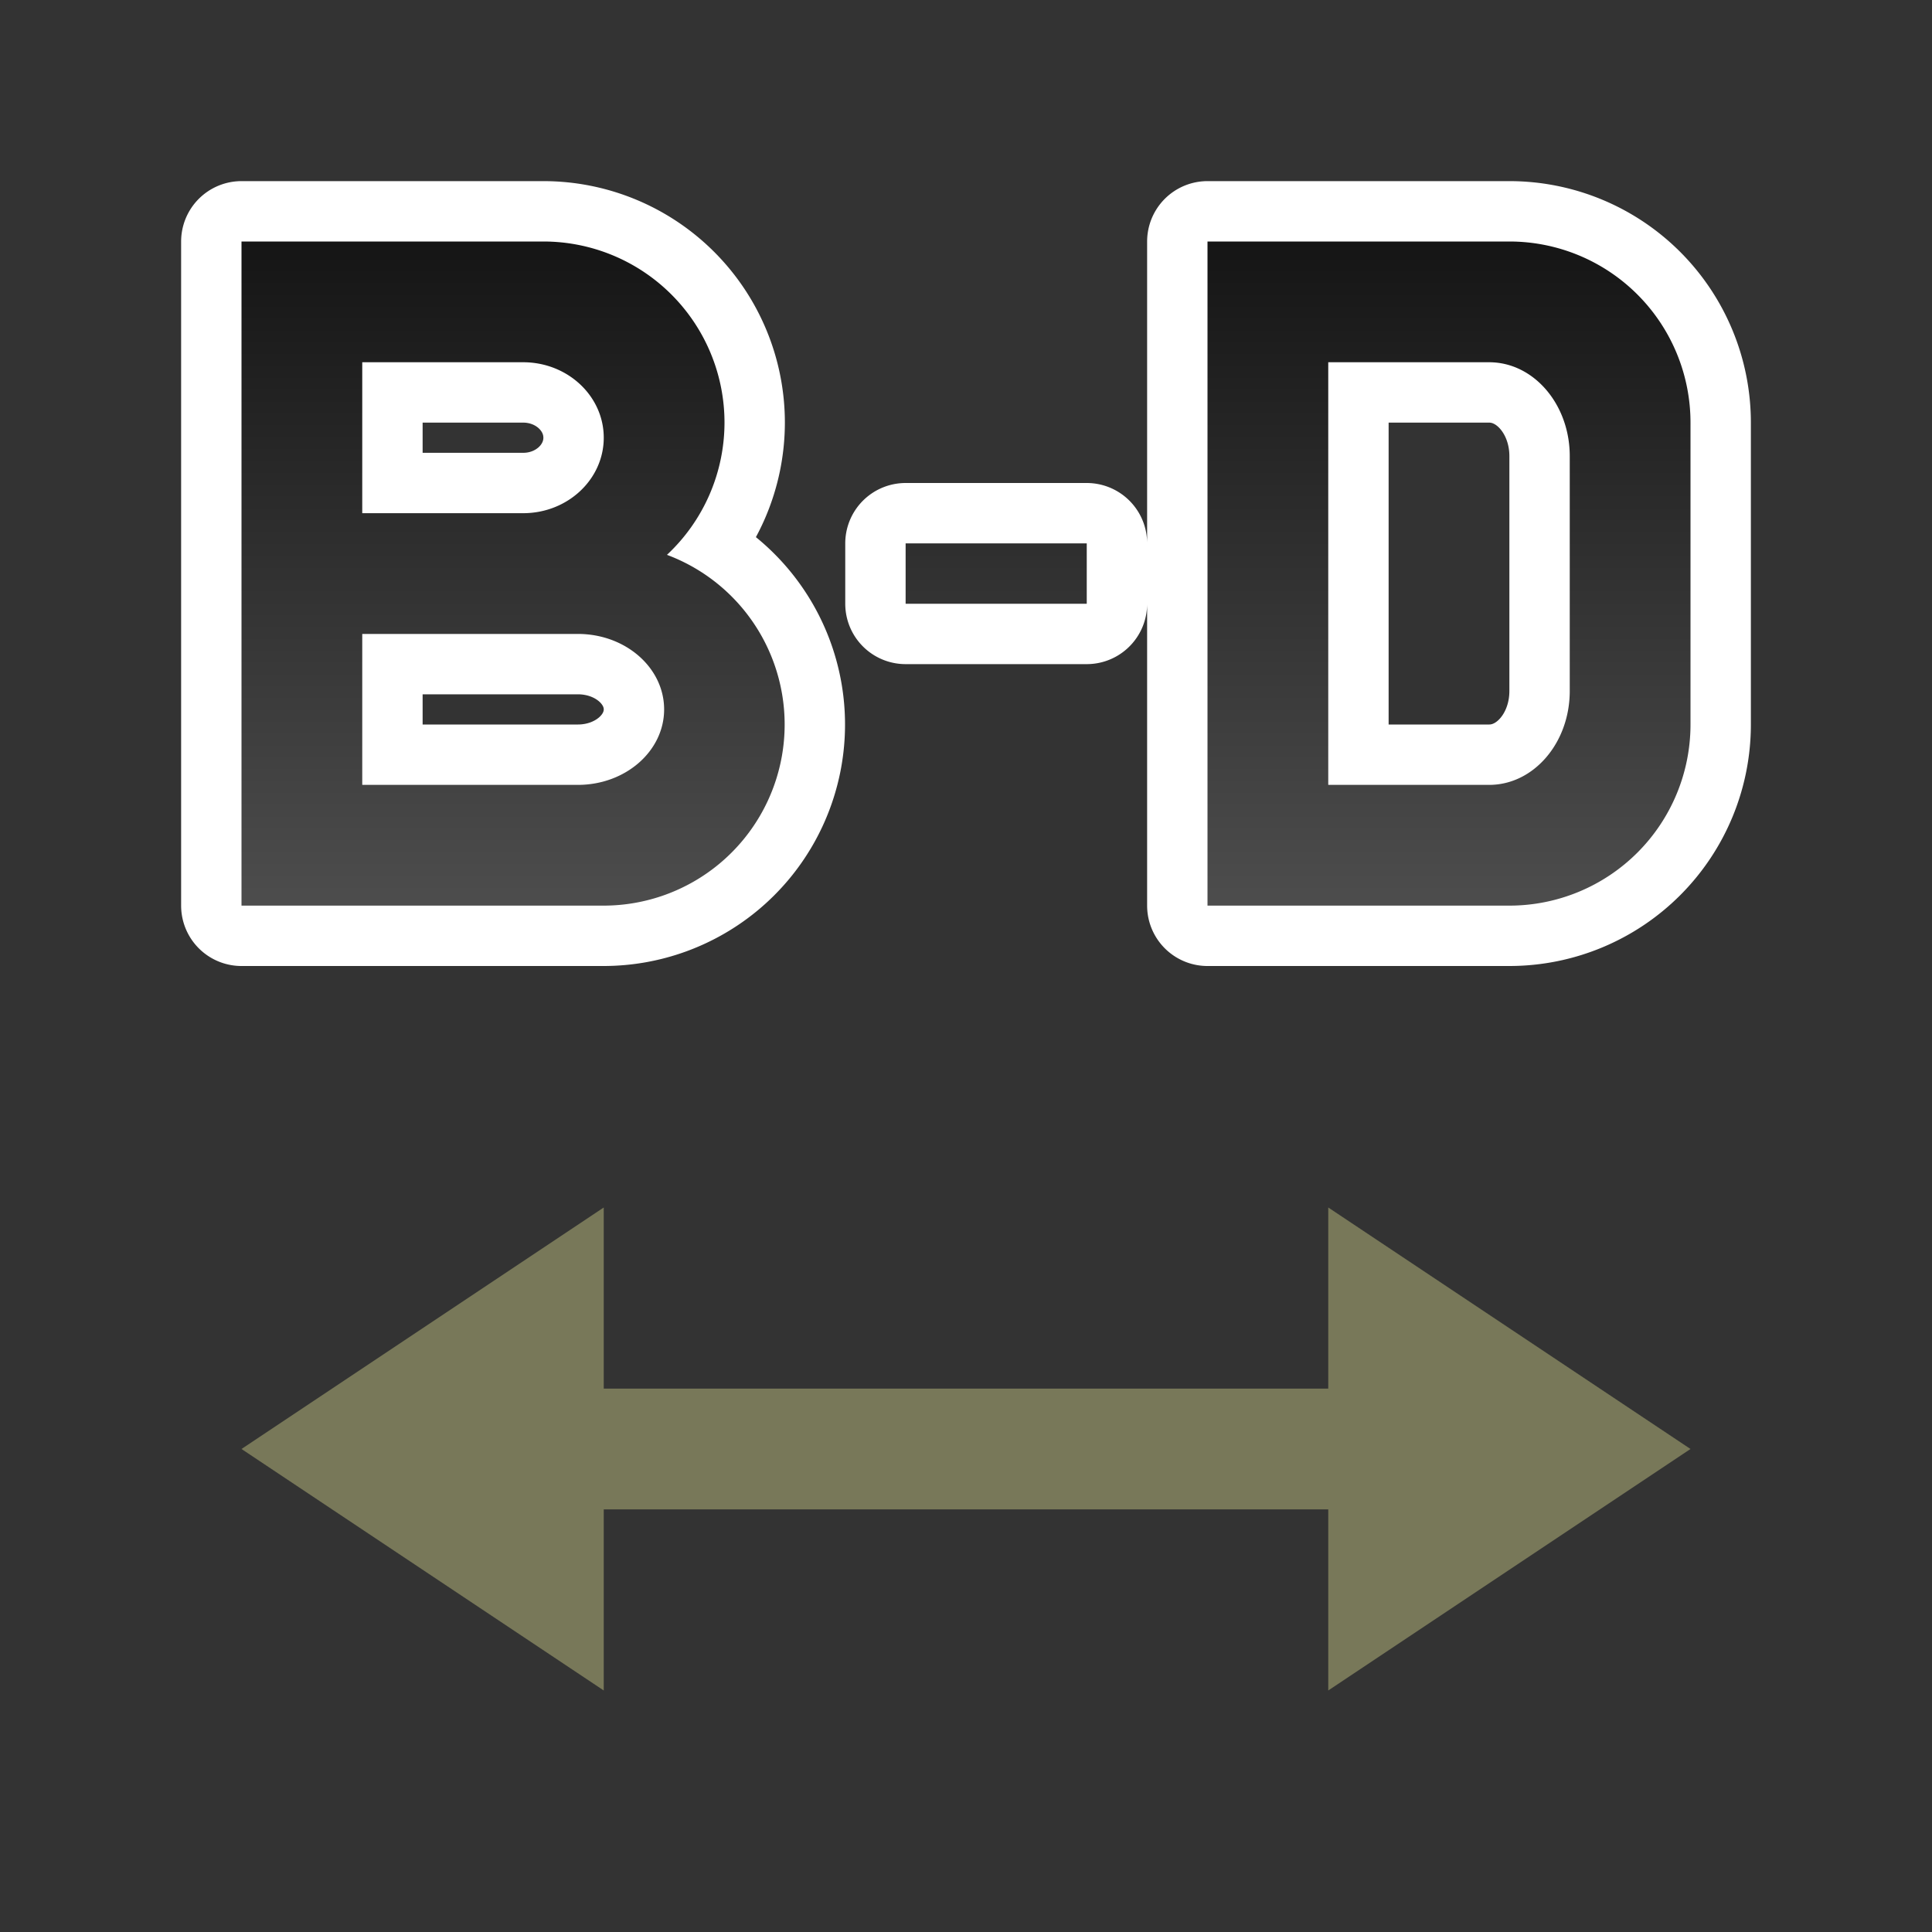 <svg xmlns="http://www.w3.org/2000/svg" xmlns:xlink="http://www.w3.org/1999/xlink" viewBox="0 0 32 32"><rect x="0" y="0" width="32" height="32" fill="#333333" stroke="none"/><defs><linearGradient id="a"><stop style="stop-color:#151515;stop-opacity:1" offset="0"/><stop style="stop-color:#4d4d4d;stop-opacity:1" offset="1"/></linearGradient><linearGradient xlink:href="#a" id="b" x1="20" y1="4" x2="20" y2="15" gradientUnits="userSpaceOnUse"/></defs><path d="M15 9v1h3V9zm5-5v11h5a3 3 0 0 0 3-3V7a3 3 0 0 0-3-3h-4zm2 2h2.666C25.402 6 26 6.696 26 7.555v3.89c0 .86-.598 1.555-1.334 1.555H22zM4 4v11h6a3 3 0 0 0 1.047-5.81A3 3 0 0 0 12 7a3 3 0 0 0-3-3H5zm2 2h2.666C9.402 6 10 6.56 10 7.25S9.402 8.5 8.666 8.5H6zm0 4.5h3.572c.79 0 1.428.56 1.428 1.25S10.361 13 9.572 13H6z" style="fill:#000;stroke:#fff;opacity:1;stroke-width:2;stroke-miterlimit:4;stroke-dasharray:none;stroke-linejoin:round"/><path style="fill:url(#b);fill-opacity:1" d="M15 9v1h3V9zm5-5v11h5a3 3 0 0 0 3-3V7a3 3 0 0 0-3-3h-4zm2 2h2.666C25.402 6 26 6.696 26 7.555v3.89c0 .86-.598 1.555-1.334 1.555H22zM4 4v11h6a3 3 0 0 0 1.047-5.81A3 3 0 0 0 12 7a3 3 0 0 0-3-3H5zm2 2h2.666C9.402 6 10 6.56 10 7.25S9.402 8.5 8.666 8.5H6zm0 4.5h3.572c.79 0 1.428.56 1.428 1.25S10.361 13 9.572 13H6z"/><path style="fill:#787859;fill-opacity:1;stroke:none;stroke-width:1px;stroke-linecap:butt;stroke-linejoin:miter;stroke-opacity:1" d="m10 20-6 4 6 4v-3h12v3l6-4-6-4v3H10z"/></svg>